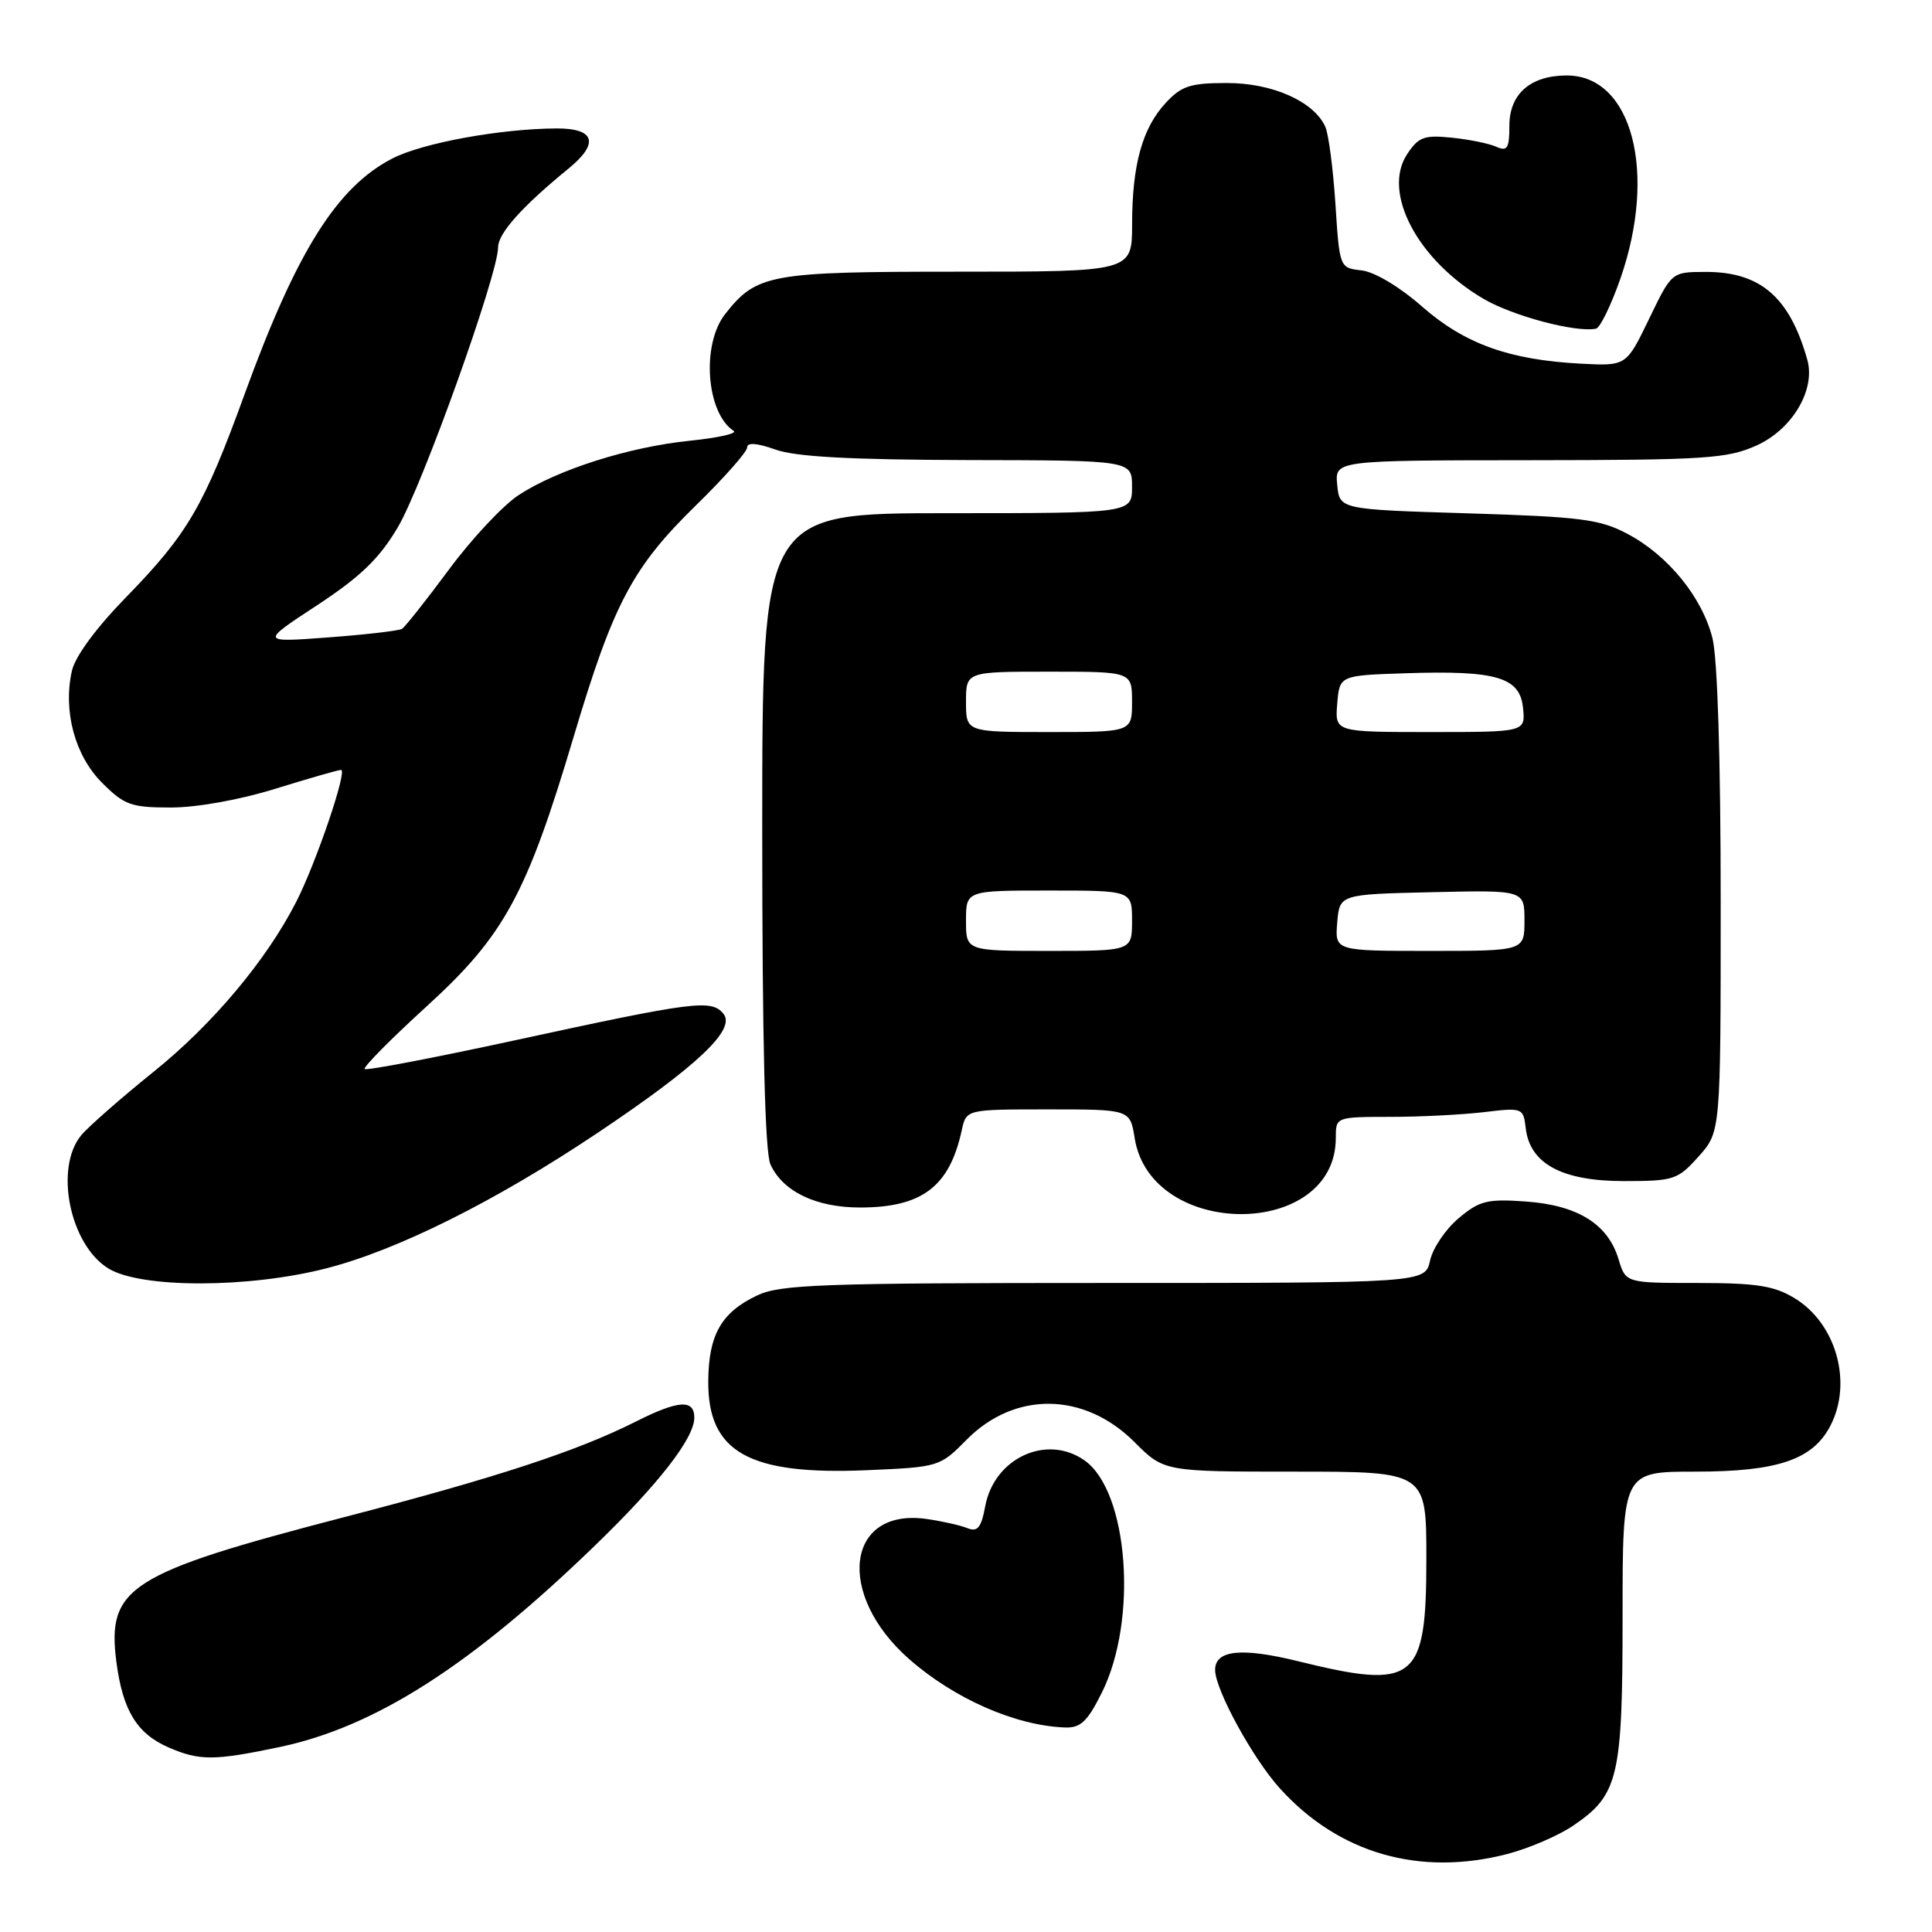 <?xml version="1.0" encoding="UTF-8" standalone="no"?>
<!DOCTYPE svg PUBLIC "-//W3C//DTD SVG 1.1//EN" "http://www.w3.org/Graphics/SVG/1.1/DTD/svg11.dtd" >
<svg xmlns="http://www.w3.org/2000/svg" xmlns:xlink="http://www.w3.org/1999/xlink" version="1.1" viewBox="0 0 256 256">
 <g >
 <path fill="currentColor"
d=" M 199.74 245.66 C 202.59 244.92 206.51 243.23 208.45 241.91 C 214.47 237.82 215.00 235.55 215.00 214.10 C 215.00 195.00 215.00 195.00 224.60 195.00 C 235.56 195.00 240.21 193.42 242.54 188.91 C 245.50 183.20 243.31 175.38 237.81 172.03 C 235.10 170.37 232.76 170.01 224.96 170.00 C 215.41 170.00 215.41 170.00 214.46 166.83 C 213.06 162.20 209.05 159.70 202.22 159.21 C 197.07 158.84 196.05 159.09 193.28 161.42 C 191.55 162.87 189.85 165.39 189.49 167.03 C 188.84 170.00 188.84 170.00 146.32 170.00 C 108.89 170.00 103.39 170.20 100.33 171.65 C 95.59 173.89 93.89 176.87 93.85 182.99 C 93.77 192.42 99.22 195.48 114.85 194.81 C 124.40 194.40 124.54 194.36 128.07 190.78 C 134.46 184.31 143.67 184.43 150.32 191.08 C 154.24 195.00 154.24 195.00 171.62 195.00 C 189.00 195.00 189.00 195.00 189.00 206.50 C 189.00 222.80 187.56 223.95 172.00 220.12 C 164.49 218.27 160.99 218.64 161.01 221.29 C 161.03 223.91 166.00 233.00 169.58 236.96 C 177.38 245.59 188.09 248.68 199.74 245.66 Z  M 37.06 231.49 C 49.72 228.82 62.42 220.70 78.91 204.72 C 87.34 196.56 92.00 190.55 92.00 187.85 C 92.00 185.38 89.89 185.52 84.22 188.38 C 76.46 192.29 65.71 195.81 45.57 201.04 C 17.06 208.46 14.13 210.33 15.43 220.27 C 16.27 226.65 18.15 229.72 22.33 231.54 C 26.43 233.32 28.36 233.32 37.06 231.49 Z  M 146.00 224.28 C 150.81 214.65 149.53 197.59 143.69 193.50 C 138.68 189.99 131.75 193.19 130.55 199.57 C 130.02 202.43 129.53 203.03 128.19 202.49 C 127.26 202.11 124.82 201.56 122.77 201.27 C 112.11 199.76 110.69 211.25 120.48 219.85 C 126.45 225.09 134.52 228.64 141.07 228.90 C 143.18 228.98 144.07 228.15 146.00 224.28 Z  M 43.21 168.07 C 52.65 165.66 65.63 159.18 79.10 150.17 C 92.45 141.23 97.57 136.39 95.85 134.32 C 94.25 132.39 92.06 132.67 68.12 137.87 C 57.46 140.18 48.55 141.88 48.32 141.65 C 48.09 141.42 51.77 137.69 56.52 133.36 C 66.84 123.95 69.78 118.55 76.05 97.50 C 81.29 79.93 83.82 75.16 92.25 66.93 C 95.96 63.30 99.00 59.87 99.00 59.29 C 99.00 58.60 100.31 58.70 102.75 59.57 C 105.43 60.53 112.72 60.92 128.25 60.96 C 150.00 61.00 150.00 61.00 150.00 64.50 C 150.00 68.00 150.00 68.00 125.50 68.00 C 101.00 68.00 101.00 68.00 101.00 109.95 C 101.00 137.99 101.36 152.70 102.09 154.29 C 103.72 157.88 108.13 160.00 113.95 160.00 C 122.18 160.00 125.82 157.24 127.44 149.75 C 128.04 147.00 128.04 147.00 138.89 147.00 C 149.74 147.00 149.74 147.00 150.35 150.81 C 152.50 164.25 177.00 164.22 177.00 150.78 C 177.00 148.00 177.00 148.00 184.25 147.99 C 188.24 147.99 193.83 147.70 196.67 147.36 C 201.76 146.75 201.85 146.79 202.17 149.52 C 202.73 154.21 206.99 156.50 215.16 156.50 C 221.81 156.50 222.31 156.33 225.08 153.23 C 228.00 149.97 228.00 149.97 228.00 119.43 C 228.00 100.73 227.58 87.21 226.91 84.56 C 225.54 79.13 221.03 73.59 215.65 70.74 C 211.99 68.80 209.50 68.48 194.50 68.02 C 177.50 67.50 177.50 67.50 177.19 64.25 C 176.87 61.00 176.87 61.00 202.69 60.98 C 226.10 60.96 228.90 60.77 232.79 59.01 C 237.50 56.87 240.59 51.64 239.48 47.68 C 237.13 39.33 233.23 35.98 225.88 36.03 C 221.50 36.05 221.50 36.06 218.50 42.28 C 215.49 48.50 215.49 48.50 209.50 48.19 C 199.98 47.69 194.08 45.57 188.43 40.62 C 185.48 38.02 182.15 36.03 180.43 35.83 C 177.50 35.50 177.50 35.50 176.95 27.00 C 176.64 22.32 176.04 17.72 175.60 16.77 C 174.06 13.42 168.59 11.00 162.58 11.00 C 157.73 11.00 156.55 11.38 154.46 13.64 C 151.36 16.99 150.01 21.85 150.01 29.75 C 150.00 36.00 150.00 36.00 126.95 36.00 C 101.98 36.00 100.26 36.31 96.09 41.61 C 92.91 45.65 93.58 54.72 97.22 57.10 C 97.73 57.44 95.11 58.02 91.41 58.40 C 83.35 59.22 73.90 62.22 68.74 65.59 C 66.68 66.93 62.52 71.37 59.50 75.45 C 56.48 79.53 53.67 83.08 53.26 83.33 C 52.84 83.58 48.45 84.09 43.50 84.46 C 34.50 85.13 34.50 85.13 42.00 80.21 C 47.75 76.43 50.25 74.03 52.70 69.89 C 55.95 64.41 66.00 36.35 66.00 32.77 C 66.00 30.92 69.18 27.36 75.34 22.33 C 79.44 18.98 78.84 17.00 73.75 17.02 C 66.36 17.05 56.05 18.93 52.05 20.97 C 44.67 24.74 39.31 33.27 32.44 52.15 C 27.02 67.08 24.88 70.75 16.69 79.15 C 12.71 83.23 9.94 87.00 9.52 88.92 C 8.34 94.26 9.93 100.13 13.53 103.73 C 16.48 106.68 17.37 107.00 22.65 107.00 C 26.07 107.00 31.83 105.97 36.50 104.51 C 40.90 103.15 44.81 102.02 45.19 102.02 C 46.08 102.00 41.89 114.34 39.24 119.52 C 35.31 127.22 28.17 135.73 20.37 142.00 C 16.04 145.49 11.72 149.28 10.77 150.42 C 7.17 154.76 9.25 164.96 14.38 168.09 C 18.69 170.72 32.91 170.71 43.21 168.07 Z  M 214.71 36.92 C 219.62 22.83 216.25 10.00 207.61 10.00 C 202.79 10.00 200.00 12.45 200.00 16.66 C 200.00 19.67 199.73 20.10 198.25 19.44 C 197.29 19.01 194.63 18.47 192.33 18.24 C 188.70 17.87 187.95 18.15 186.44 20.45 C 183.11 25.53 187.85 34.48 196.58 39.60 C 200.47 41.88 208.84 44.10 211.48 43.55 C 212.02 43.44 213.47 40.46 214.71 36.92 Z  M 128.00 122.00 C 128.00 118.00 128.00 118.00 139.00 118.00 C 150.00 118.00 150.00 118.00 150.00 122.00 C 150.00 126.00 150.00 126.00 139.00 126.00 C 128.00 126.00 128.00 126.00 128.00 122.00 Z  M 177.19 122.25 C 177.50 118.50 177.50 118.50 189.75 118.22 C 202.00 117.94 202.00 117.94 202.00 121.97 C 202.00 126.00 202.00 126.00 189.44 126.00 C 176.88 126.00 176.88 126.00 177.19 122.25 Z  M 128.00 93.00 C 128.00 89.00 128.00 89.00 139.00 89.00 C 150.00 89.00 150.00 89.00 150.00 93.00 C 150.00 97.00 150.00 97.00 139.00 97.00 C 128.00 97.00 128.00 97.00 128.00 93.00 Z  M 177.19 93.25 C 177.50 89.50 177.50 89.50 186.21 89.21 C 198.30 88.81 201.41 89.73 201.81 93.81 C 202.13 97.00 202.13 97.00 189.50 97.00 C 176.88 97.00 176.88 97.00 177.19 93.25 Z "/>
</g>
</svg>